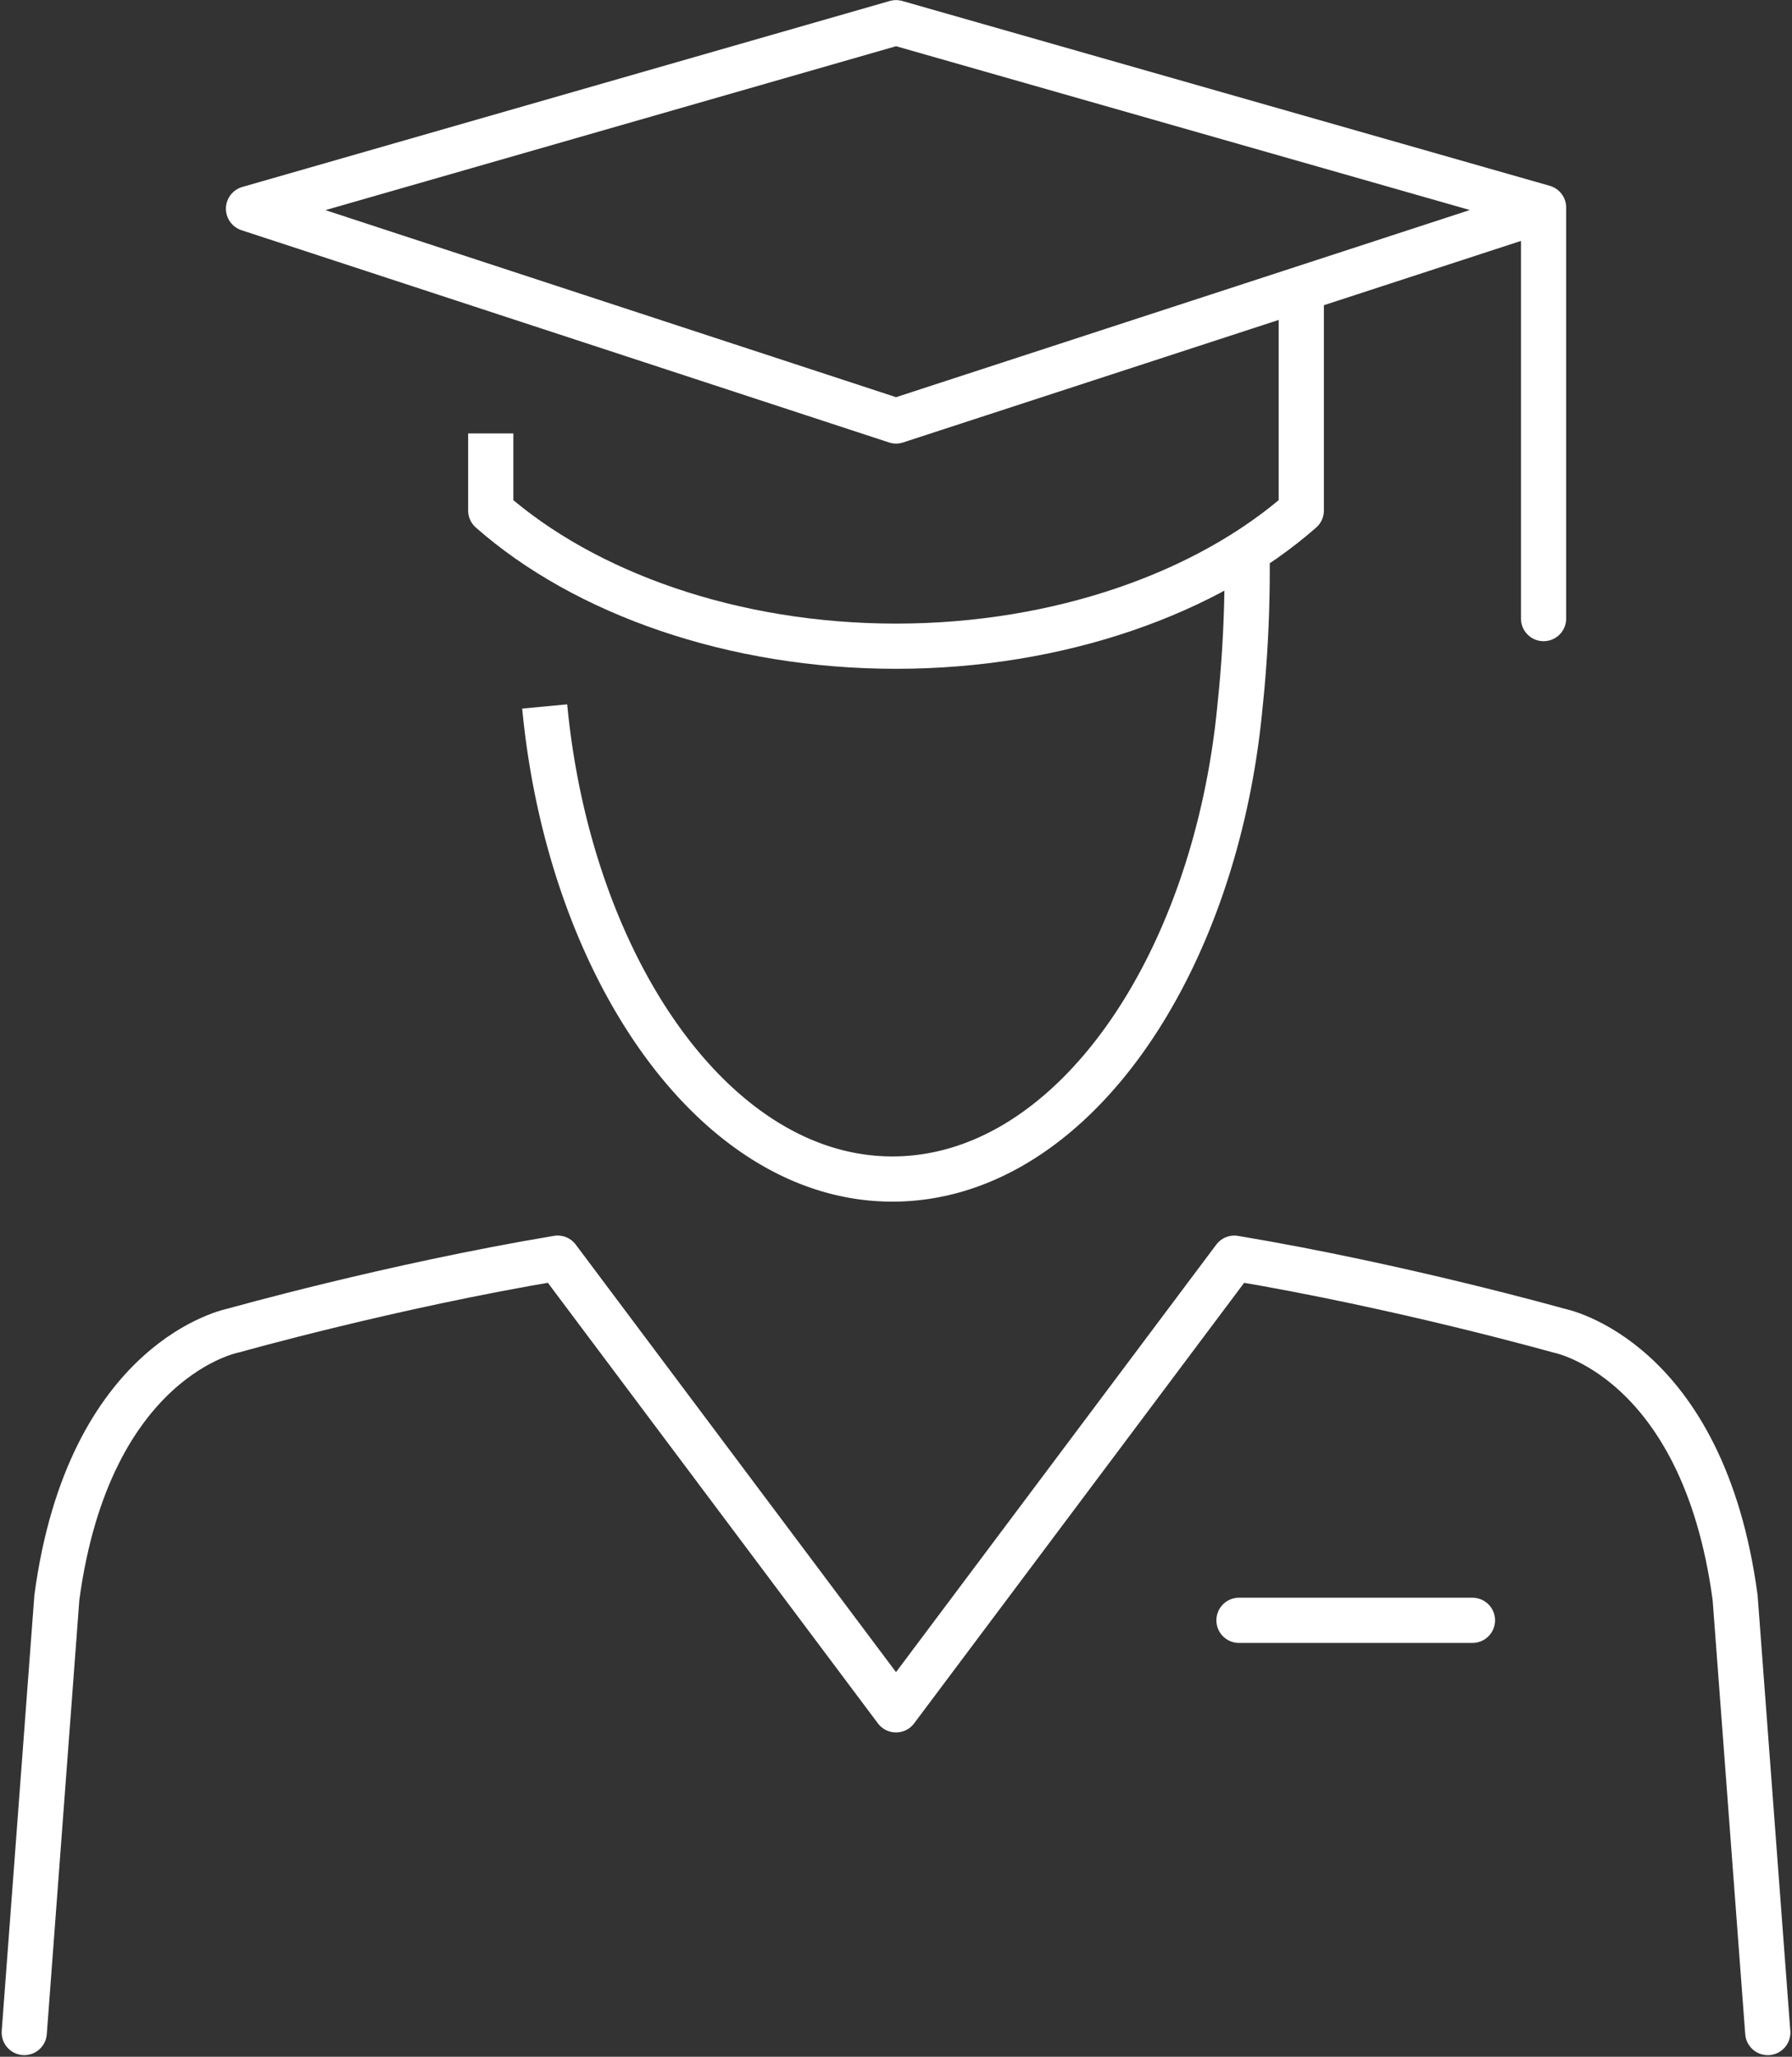 <svg xmlns="http://www.w3.org/2000/svg" width="59.465" height="68.234" viewBox="0 0 59.465 68.234"><rect x="0" y="0" width="59.465" height="68.234" fill="#333333" stroke="none"/><g transform="translate(20648.805 1562.89)"><path d="M100.117,167.169V153.533L78.63,147.4l-21.487,6.171,21.487,7.042,20.73-6.76" transform="translate(-20697.701 -1709.537)" fill="none" stroke="#fff" stroke-linecap="round" stroke-linejoin="round" stroke-width="1.5"/><path d="M64.666,160.454v2.558c3.116,2.744,8.04,4.5,13.449,4.5s10.33-1.759,13.447-4.5v-7.261" transform="translate(-20697.186 -1708.964)" fill="none" stroke="#fff" stroke-linejoin="round" stroke-width="1.5"/><g transform="translate(-20630.73 -1544.521)"><path d="M66.341,168.954c.821,8.62,5.628,15.677,11.536,15.677,5.942,0,10.717-7.057,11.536-15.677a43.172,43.172,0,0,0,.235-5.069" transform="translate(-66.341 -163.885)" fill="none" stroke="#fff" stroke-linejoin="round" stroke-width="1.5"/></g><path d="M108.036,211.447l-1.084-14.433c-1.071-7.97-5.861-8.857-5.861-8.857s-5.217-1.474-10.756-2.4L79.108,200.741,67.88,185.756c-5.541.926-10.756,2.4-10.756,2.4s-4.79.888-5.862,8.857l-1.082,14.433" transform="translate(-20698.18 -1706.906)" fill="none" stroke="#fff" stroke-linecap="round" stroke-linejoin="round" stroke-width="1.5"/><line x2="7.747" transform="translate(-20607.691 -1509.135)" fill="none" stroke="#fff" stroke-linecap="round" stroke-linejoin="round" stroke-width="1.5"/></g></svg>